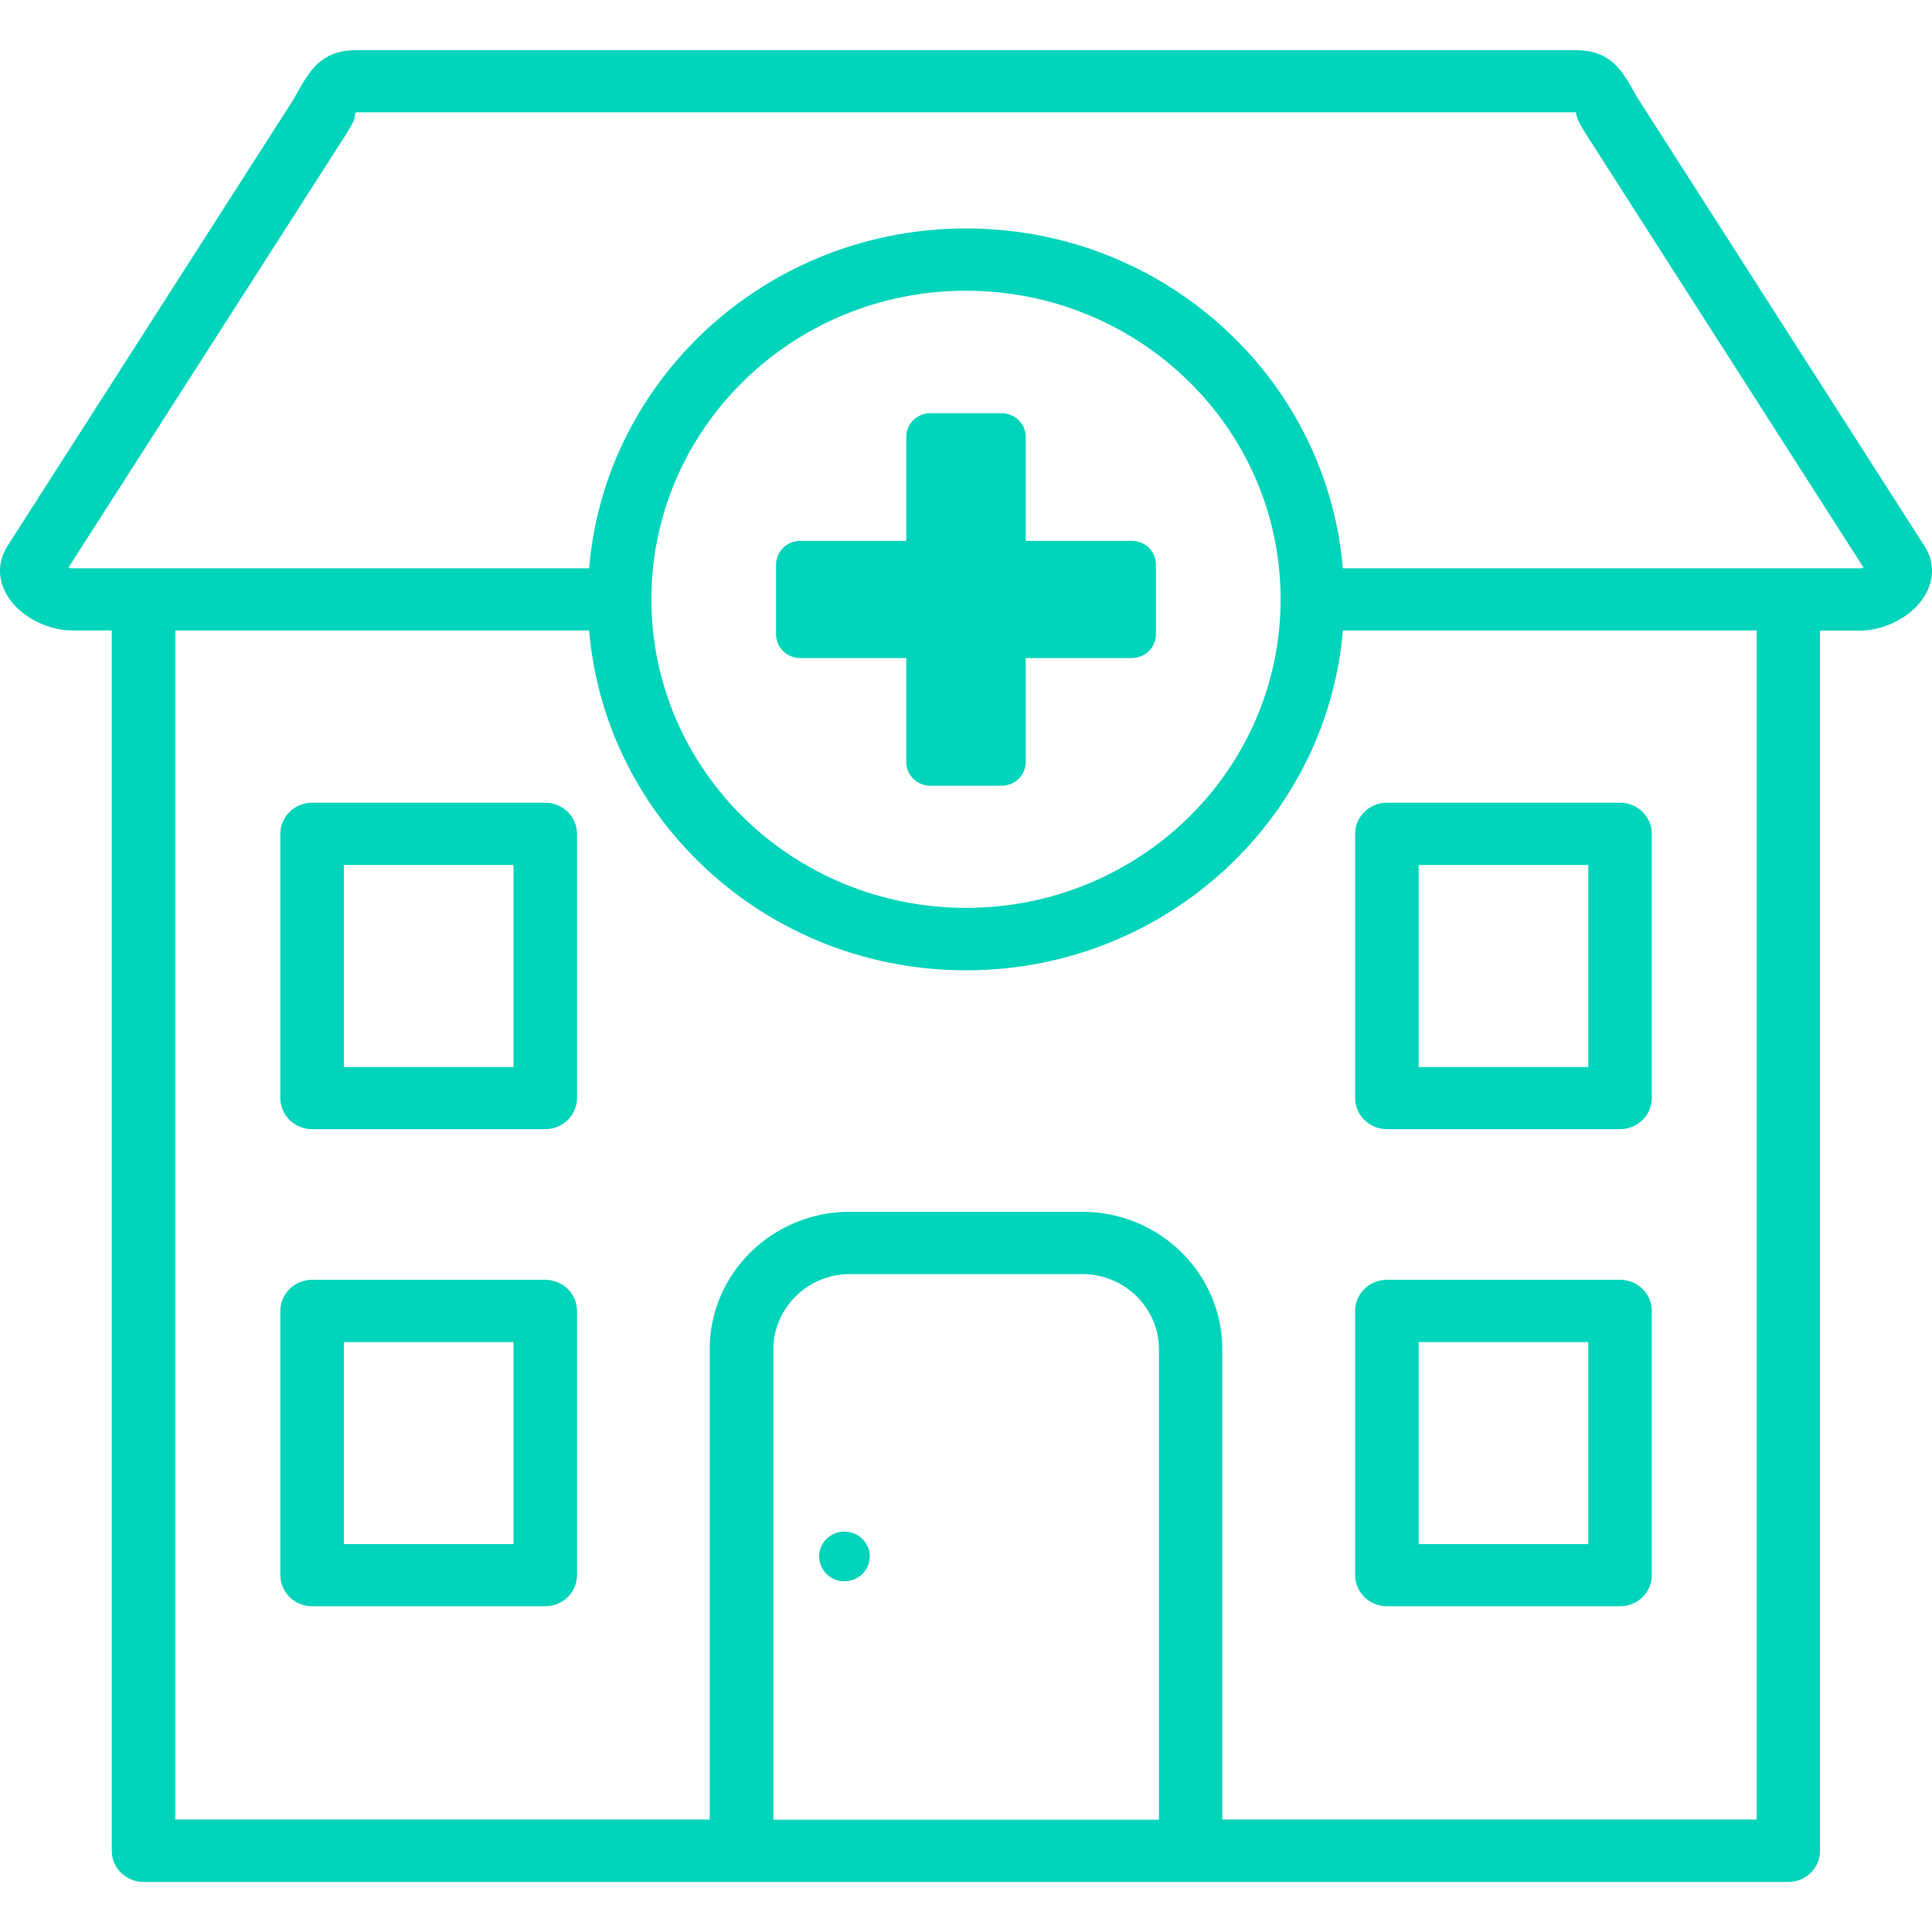 <svg width="24" height="24" viewBox="0 0 77 73" fill="none" xmlns="http://www.w3.org/2000/svg"><g clip-path="url(#clip0_18_179)"><path d="M53.52 20.65H71.279H74.143C74.18 20.65 74.224 20.644 74.274 20.625L63.221 3.362C63.139 3.239 63.039 3.061 62.945 2.889L62.913 2.821C62.857 2.71 62.826 2.594 62.807 2.477H14.206C14.118 2.477 14.181 2.673 14.062 2.889C13.974 3.042 13.886 3.202 13.786 3.362L2.726 20.625C2.776 20.644 2.82 20.65 2.857 20.65H5.721H23.48C23.78 17.061 25.391 13.84 27.841 11.437C30.567 8.764 34.339 7.105 38.5 7.105C42.661 7.105 46.433 8.758 49.159 11.437C51.609 13.834 53.213 17.061 53.52 20.65ZM33.656 59.043C34.214 59.043 34.665 59.485 34.665 60.032C34.665 60.579 34.214 61.022 33.656 61.022C33.099 61.022 32.647 60.579 32.647 60.032C32.647 59.485 33.099 59.043 33.656 59.043ZM37.084 14.467H39.916C40.449 14.467 40.881 14.891 40.881 15.414V19.556H45.105C45.637 19.556 46.07 19.98 46.07 20.502V23.28C46.07 23.803 45.637 24.227 45.105 24.227H40.881V28.369C40.881 28.892 40.449 29.316 39.916 29.316H37.084C36.551 29.316 36.119 28.892 36.119 28.369V24.227H31.895C31.363 24.227 30.93 23.803 30.93 23.28V20.502C30.93 19.98 31.363 19.556 31.895 19.556H36.119V15.414C36.119 14.891 36.551 14.467 37.084 14.467ZM23.48 23.127H6.987V70.517H28.286V51.766C28.286 50.261 28.913 48.89 29.922 47.901C30.93 46.911 32.328 46.296 33.863 46.296H43.137C44.672 46.296 46.07 46.911 47.078 47.901C48.087 48.89 48.714 50.261 48.714 51.766V70.517H70.013V23.127H53.52C53.219 26.716 51.609 29.936 49.159 32.339C46.433 35.013 42.661 36.672 38.5 36.672C34.339 36.672 30.567 35.019 27.841 32.339C25.391 29.942 23.787 26.716 23.48 23.127ZM47.367 13.189C45.098 10.964 41.959 9.587 38.5 9.587C35.035 9.587 31.902 10.964 29.633 13.189C27.365 15.414 25.961 18.493 25.961 21.885C25.961 25.278 27.365 28.357 29.633 30.582C31.902 32.806 35.041 34.183 38.5 34.183C41.965 34.183 45.098 32.806 47.367 30.582C49.635 28.357 51.039 25.278 51.039 21.885C51.039 18.493 49.641 15.414 47.367 13.189ZM30.817 70.523H46.189V51.766C46.189 50.943 45.844 50.199 45.293 49.658C44.741 49.117 43.977 48.779 43.143 48.779H33.869C33.029 48.779 32.271 49.117 31.72 49.658C31.169 50.199 30.824 50.949 30.824 51.766V70.523H30.817ZM55.275 49.007H64.568C65.263 49.007 65.834 49.56 65.834 50.248V60.776C65.834 61.458 65.269 62.017 64.568 62.017H55.275C54.579 62.017 54.009 61.464 54.009 60.776V50.248C54.009 49.566 54.573 49.007 55.275 49.007ZM63.296 51.49H56.541V59.541H63.302V51.49H63.296ZM55.275 29.992H64.568C65.263 29.992 65.834 30.545 65.834 31.233V41.761C65.834 42.443 65.269 43.002 64.568 43.002H55.275C54.579 43.002 54.009 42.449 54.009 41.761V31.233C54.009 30.551 54.573 29.992 55.275 29.992ZM63.296 32.474H56.541V40.526H63.302V32.474H63.296ZM12.439 49.007H21.731C22.427 49.007 22.997 49.56 22.997 50.248V60.776C22.997 61.458 22.433 62.017 21.731 62.017H12.439C11.743 62.017 11.173 61.464 11.173 60.776V50.248C11.173 49.566 11.737 49.007 12.439 49.007ZM20.466 51.49H13.704V59.541H20.466V51.49ZM12.439 29.992H21.731C22.427 29.992 22.997 30.545 22.997 31.233V41.761C22.997 42.443 22.433 43.002 21.731 43.002H12.439C11.743 43.002 11.173 42.449 11.173 41.761V31.233C11.173 30.551 11.737 29.992 12.439 29.992ZM20.466 32.474H13.704V40.526H20.466V32.474ZM4.455 23.127H2.857C2.306 23.127 1.698 22.936 1.209 22.635C0.909 22.451 0.639 22.217 0.432 21.947C0.163 21.59 0 21.185 0 20.748C0 20.416 0.094 20.084 0.295 19.765L11.643 2.047C11.718 1.93 11.787 1.807 11.85 1.69C12.351 0.805 12.808 0 14.199 0H62.794C64.192 0 64.643 0.805 65.144 1.69V1.696C65.201 1.795 65.257 1.899 65.357 2.047L76.706 19.771C76.912 20.091 77 20.422 77 20.754C77 21.191 76.837 21.596 76.568 21.953C76.386 22.192 76.148 22.408 75.878 22.586L75.791 22.641C75.302 22.942 74.694 23.133 74.143 23.133H72.538V71.765C72.538 72.447 71.974 73.006 71.273 73.006H47.448H29.552H5.721C5.026 73.006 4.455 72.453 4.455 71.765V23.127Z" fill="#00D4BB"></path></g><defs><clipPath id="clip0_18_179"><rect width="77" height="73" fill="white"></rect></clipPath></defs></svg>
